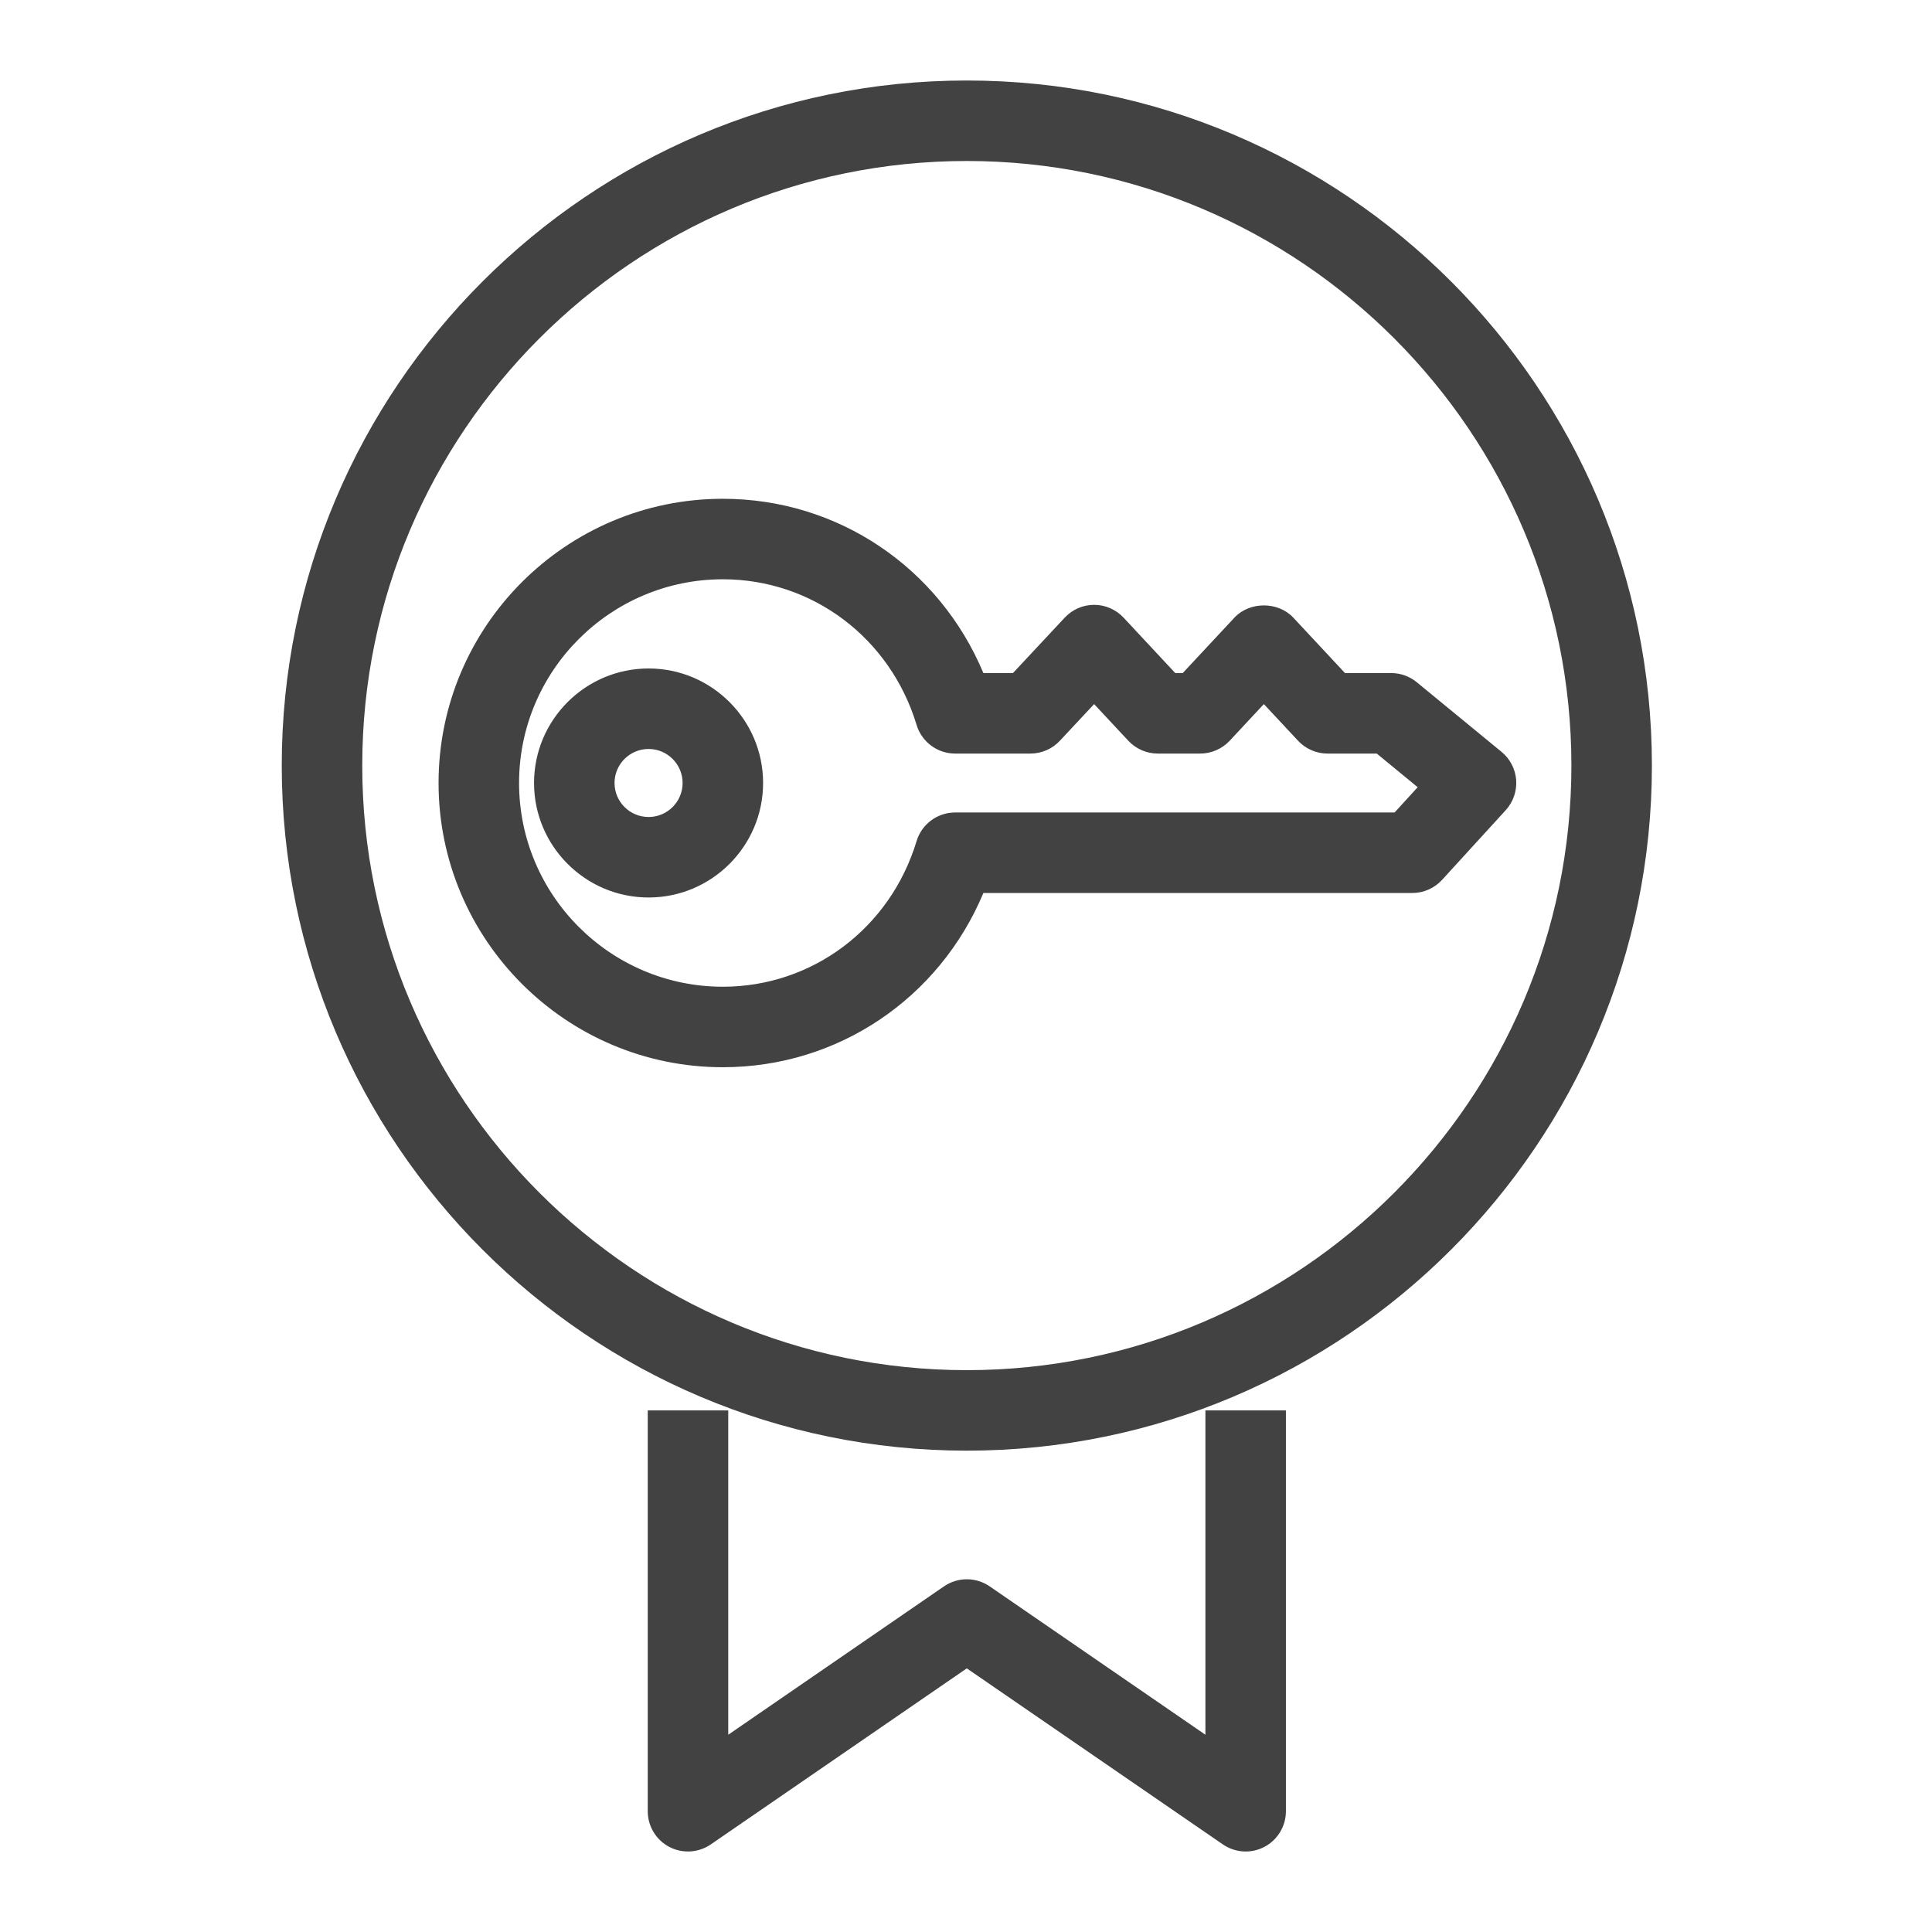 <svg xmlns="http://www.w3.org/2000/svg" xmlns:xlink="http://www.w3.org/1999/xlink" width="16" height="16" version="1.1" viewBox="0 0 48 48"><title>Icon-Resource/IoT/Res_IoT_Certificate_16_Light</title><g id="Icon-Resource/IoT/Res_IoT_Certificate_16" fill="none" fill-rule="evenodd" stroke="none" stroke-width="1"><path id="Amazon-IOT-RESOURCES-IoT-certificate_Resource-Icon_light-bg" fill="#424242" d="M29.948,35.041 L31.948,35.041 L31.948,45 C31.948,45.371 31.742,45.712 31.414,45.885 C31.267,45.962 31.107,46 30.948,46 C30.749,46 30.552,45.94 30.382,45.824 L24.02,41.45 L17.659,45.824 C17.352,46.034 16.956,46.058 16.627,45.885 C16.299,45.712 16.093,45.371 16.093,45 L16.093,35.041 L18.093,35.041 L18.093,43.099 L23.454,39.412 C23.796,39.178 24.245,39.178 24.587,39.412 L29.948,43.099 L29.948,35.041 Z M9,19.02 C9,10.738 15.738,4 24.02,4 C32.302,4 39.041,10.738 39.041,19.02 C39.041,27.303 32.302,34.041 24.02,34.041 C15.738,34.041 9,27.303 9,19.02 Z M7,19.02 C7,28.405 14.635,36.041 24.02,36.041 C33.405,36.041 41.041,28.405 41.041,19.02 C41.041,9.636 33.405,2 24.02,2 C14.635,2 7,9.636 7,19.02 Z M15.268,19.453 C15.268,18.987 15.647,18.608 16.114,18.608 C16.58,18.608 16.959,18.987 16.959,19.453 C16.959,19.919 16.58,20.298 16.114,20.298 C15.647,20.298 15.268,19.919 15.268,19.453 Z M13.268,19.453 C13.268,21.021 14.545,22.298 16.114,22.298 C17.682,22.298 18.959,21.021 18.959,19.453 C18.959,17.885 17.682,16.608 16.114,16.608 C14.545,16.608 13.268,17.885 13.268,19.453 Z M34.648,20.186 L23.73,20.186 C23.29,20.186 22.901,20.474 22.773,20.895 C22.118,23.061 20.183,24.515 17.959,24.515 C15.168,24.515 12.896,22.244 12.896,19.453 C12.896,16.662 15.168,14.392 17.959,14.392 C20.183,14.392 22.118,15.847 22.773,18.012 C22.901,18.434 23.29,18.722 23.73,18.722 L25.601,18.722 C25.879,18.722 26.143,18.606 26.332,18.404 L27.183,17.493 L28.033,18.404 C28.222,18.606 28.487,18.722 28.764,18.722 L29.819,18.722 C30.096,18.722 30.361,18.606 30.551,18.404 L31.4,17.493 L32.25,18.404 C32.439,18.606 32.704,18.722 32.981,18.722 L34.205,18.722 L35.222,19.558 L34.648,20.186 Z M35.197,16.948 C35.018,16.802 34.794,16.722 34.562,16.722 L33.416,16.722 L32.132,15.345 C31.753,14.94 31.048,14.94 30.669,15.345 L29.385,16.722 L29.199,16.722 L27.915,15.345 C27.725,15.143 27.461,15.027 27.183,15.027 C26.906,15.027 26.641,15.143 26.453,15.345 L25.167,16.722 L24.432,16.722 C23.336,14.104 20.82,12.392 17.959,12.392 C14.064,12.392 10.896,15.56 10.896,19.453 C10.896,23.347 14.064,26.515 17.959,26.515 C20.82,26.515 23.336,24.804 24.432,22.186 L35.09,22.186 C35.371,22.186 35.638,22.067 35.828,21.86 L37.41,20.128 C37.595,19.925 37.688,19.655 37.669,19.382 C37.649,19.107 37.518,18.854 37.306,18.68 L35.197,16.948 Z"/></g></svg>